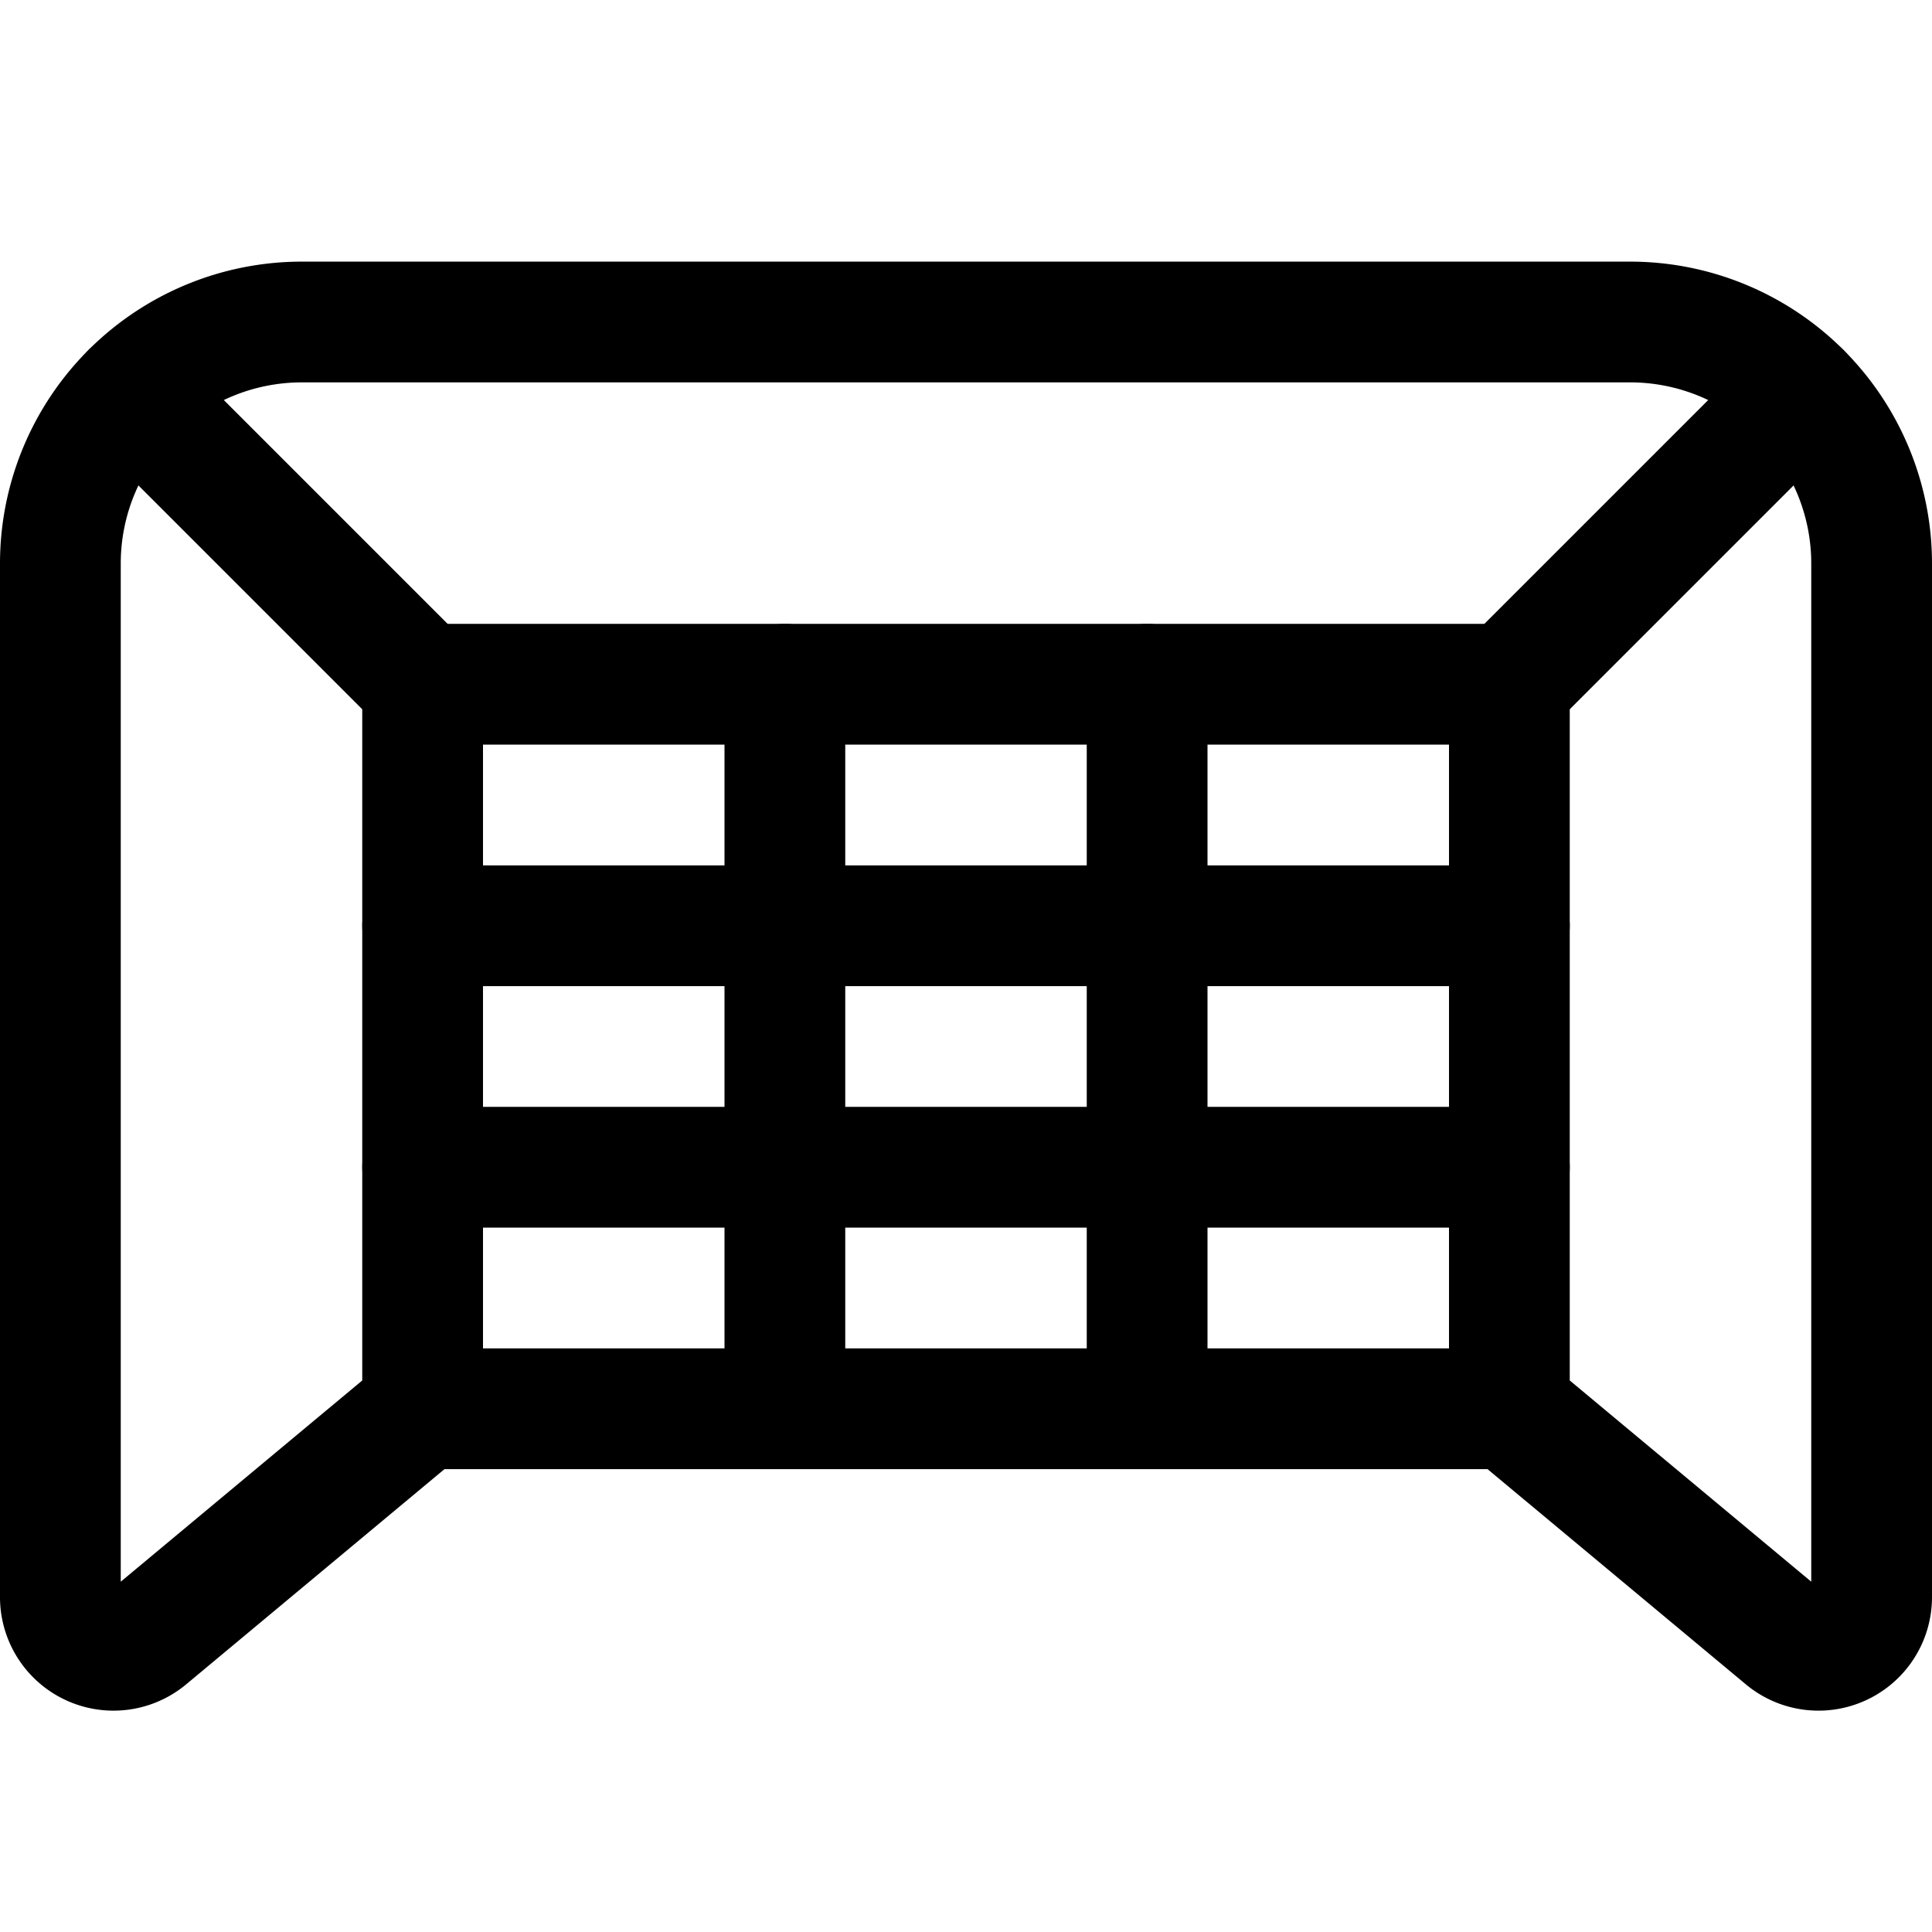 <svg id="Regular" xmlns="http://www.w3.org/2000/svg" viewBox="0 0 24 24"><defs><style>.cls-1{fill:none;stroke:#000;stroke-linecap:round;stroke-linejoin:round;stroke-width:1.5px;}</style></defs><title>soccer-goal-net</title><path class="cls-1" d="M22.167,20.347a.66.66,0,0,0,1.083-.507V7a3,3,0,0,0-3-3H3.75a3,3,0,0,0-3,3V19.84a.66.66,0,0,0,1.083.507L5.25,17.5v-9h13.5v9Z"/><line class="cls-1" x1="1.629" y1="4.879" x2="5.25" y2="8.5"/><line class="cls-1" x1="22.371" y1="4.879" x2="18.75" y2="8.5"/><line class="cls-1" x1="5.25" y1="17.5" x2="18.75" y2="17.5"/><line class="cls-1" x1="5.25" y1="11.5" x2="18.75" y2="11.5"/><line class="cls-1" x1="5.25" y1="14.5" x2="18.75" y2="14.5"/><line class="cls-1" x1="9.75" y1="17.5" x2="9.75" y2="8.5"/><line class="cls-1" x1="14.25" y1="17.5" x2="14.25" y2="8.5"/></svg>